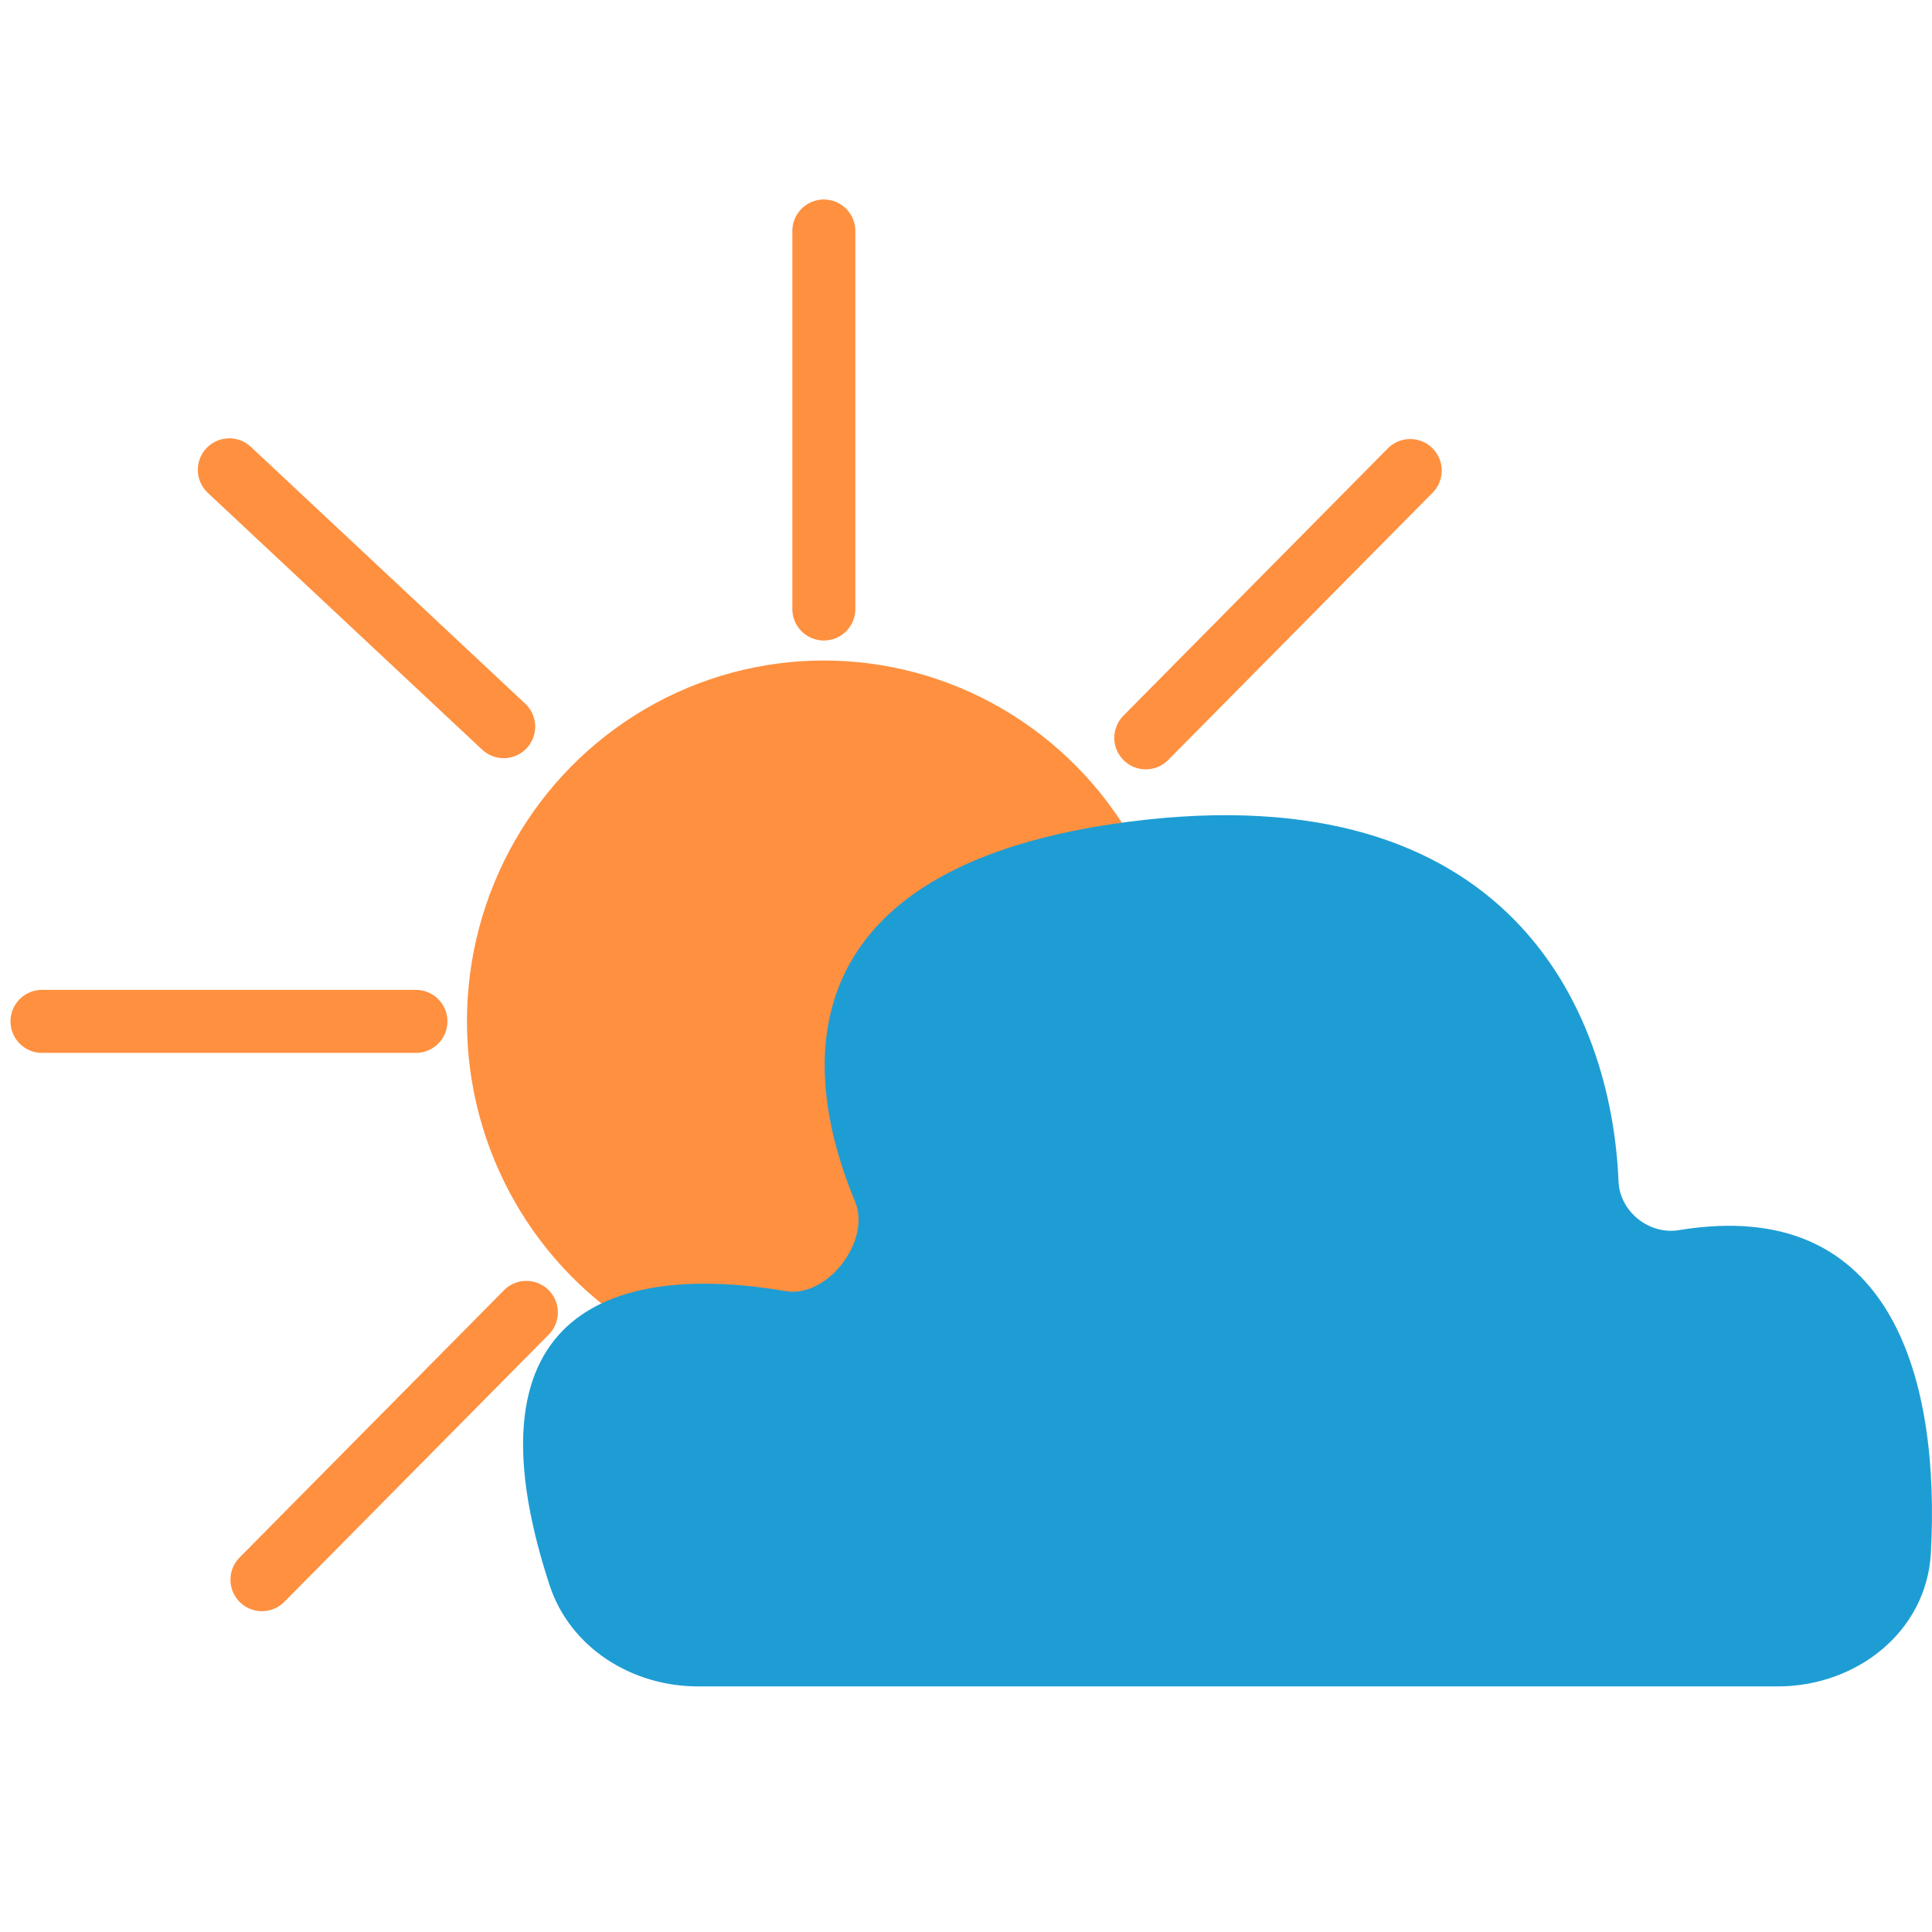 <svg width="92" height="92" viewBox="0 0 92 92" fill="none" xmlns="http://www.w3.org/2000/svg">
<ellipse cx="39.233" cy="48.635" rx="16.997" ry="17.182" fill="#FE903F"/>
<path d="M39.231 29L39.231 11" stroke="#FE903F" stroke-width="3" stroke-linecap="round"/>
<path d="M2 48.637H19.806" stroke="#FE903F" stroke-width="3" stroke-linecap="round"/>
<path d="M10.92 22.373L23.985 34.603" stroke="#FE903F" stroke-width="3" stroke-linecap="round"/>
<path d="M12.474 75.223L25.065 62.495" stroke="#FE903F" stroke-width="3" stroke-linecap="round"/>
<path d="M54.562 35.135L67.153 22.407" stroke="#FE903F" stroke-width="3" stroke-linecap="round"/>
<path d="M84.657 80.305H33.235C30.089 80.305 27.147 78.467 26.168 75.478C21.811 62.167 29.539 60.141 37.406 61.481C39.408 61.822 41.495 59.087 40.715 57.212C37.707 49.982 38.244 41.132 53.767 39.129C71.89 36.791 76.744 48.164 77.072 56.256C77.131 57.696 78.527 58.813 79.949 58.578C90.217 56.884 92.388 65.874 91.946 73.955C91.742 77.699 88.407 80.305 84.657 80.305Z" fill="#1E9DD4"/>
</svg>
